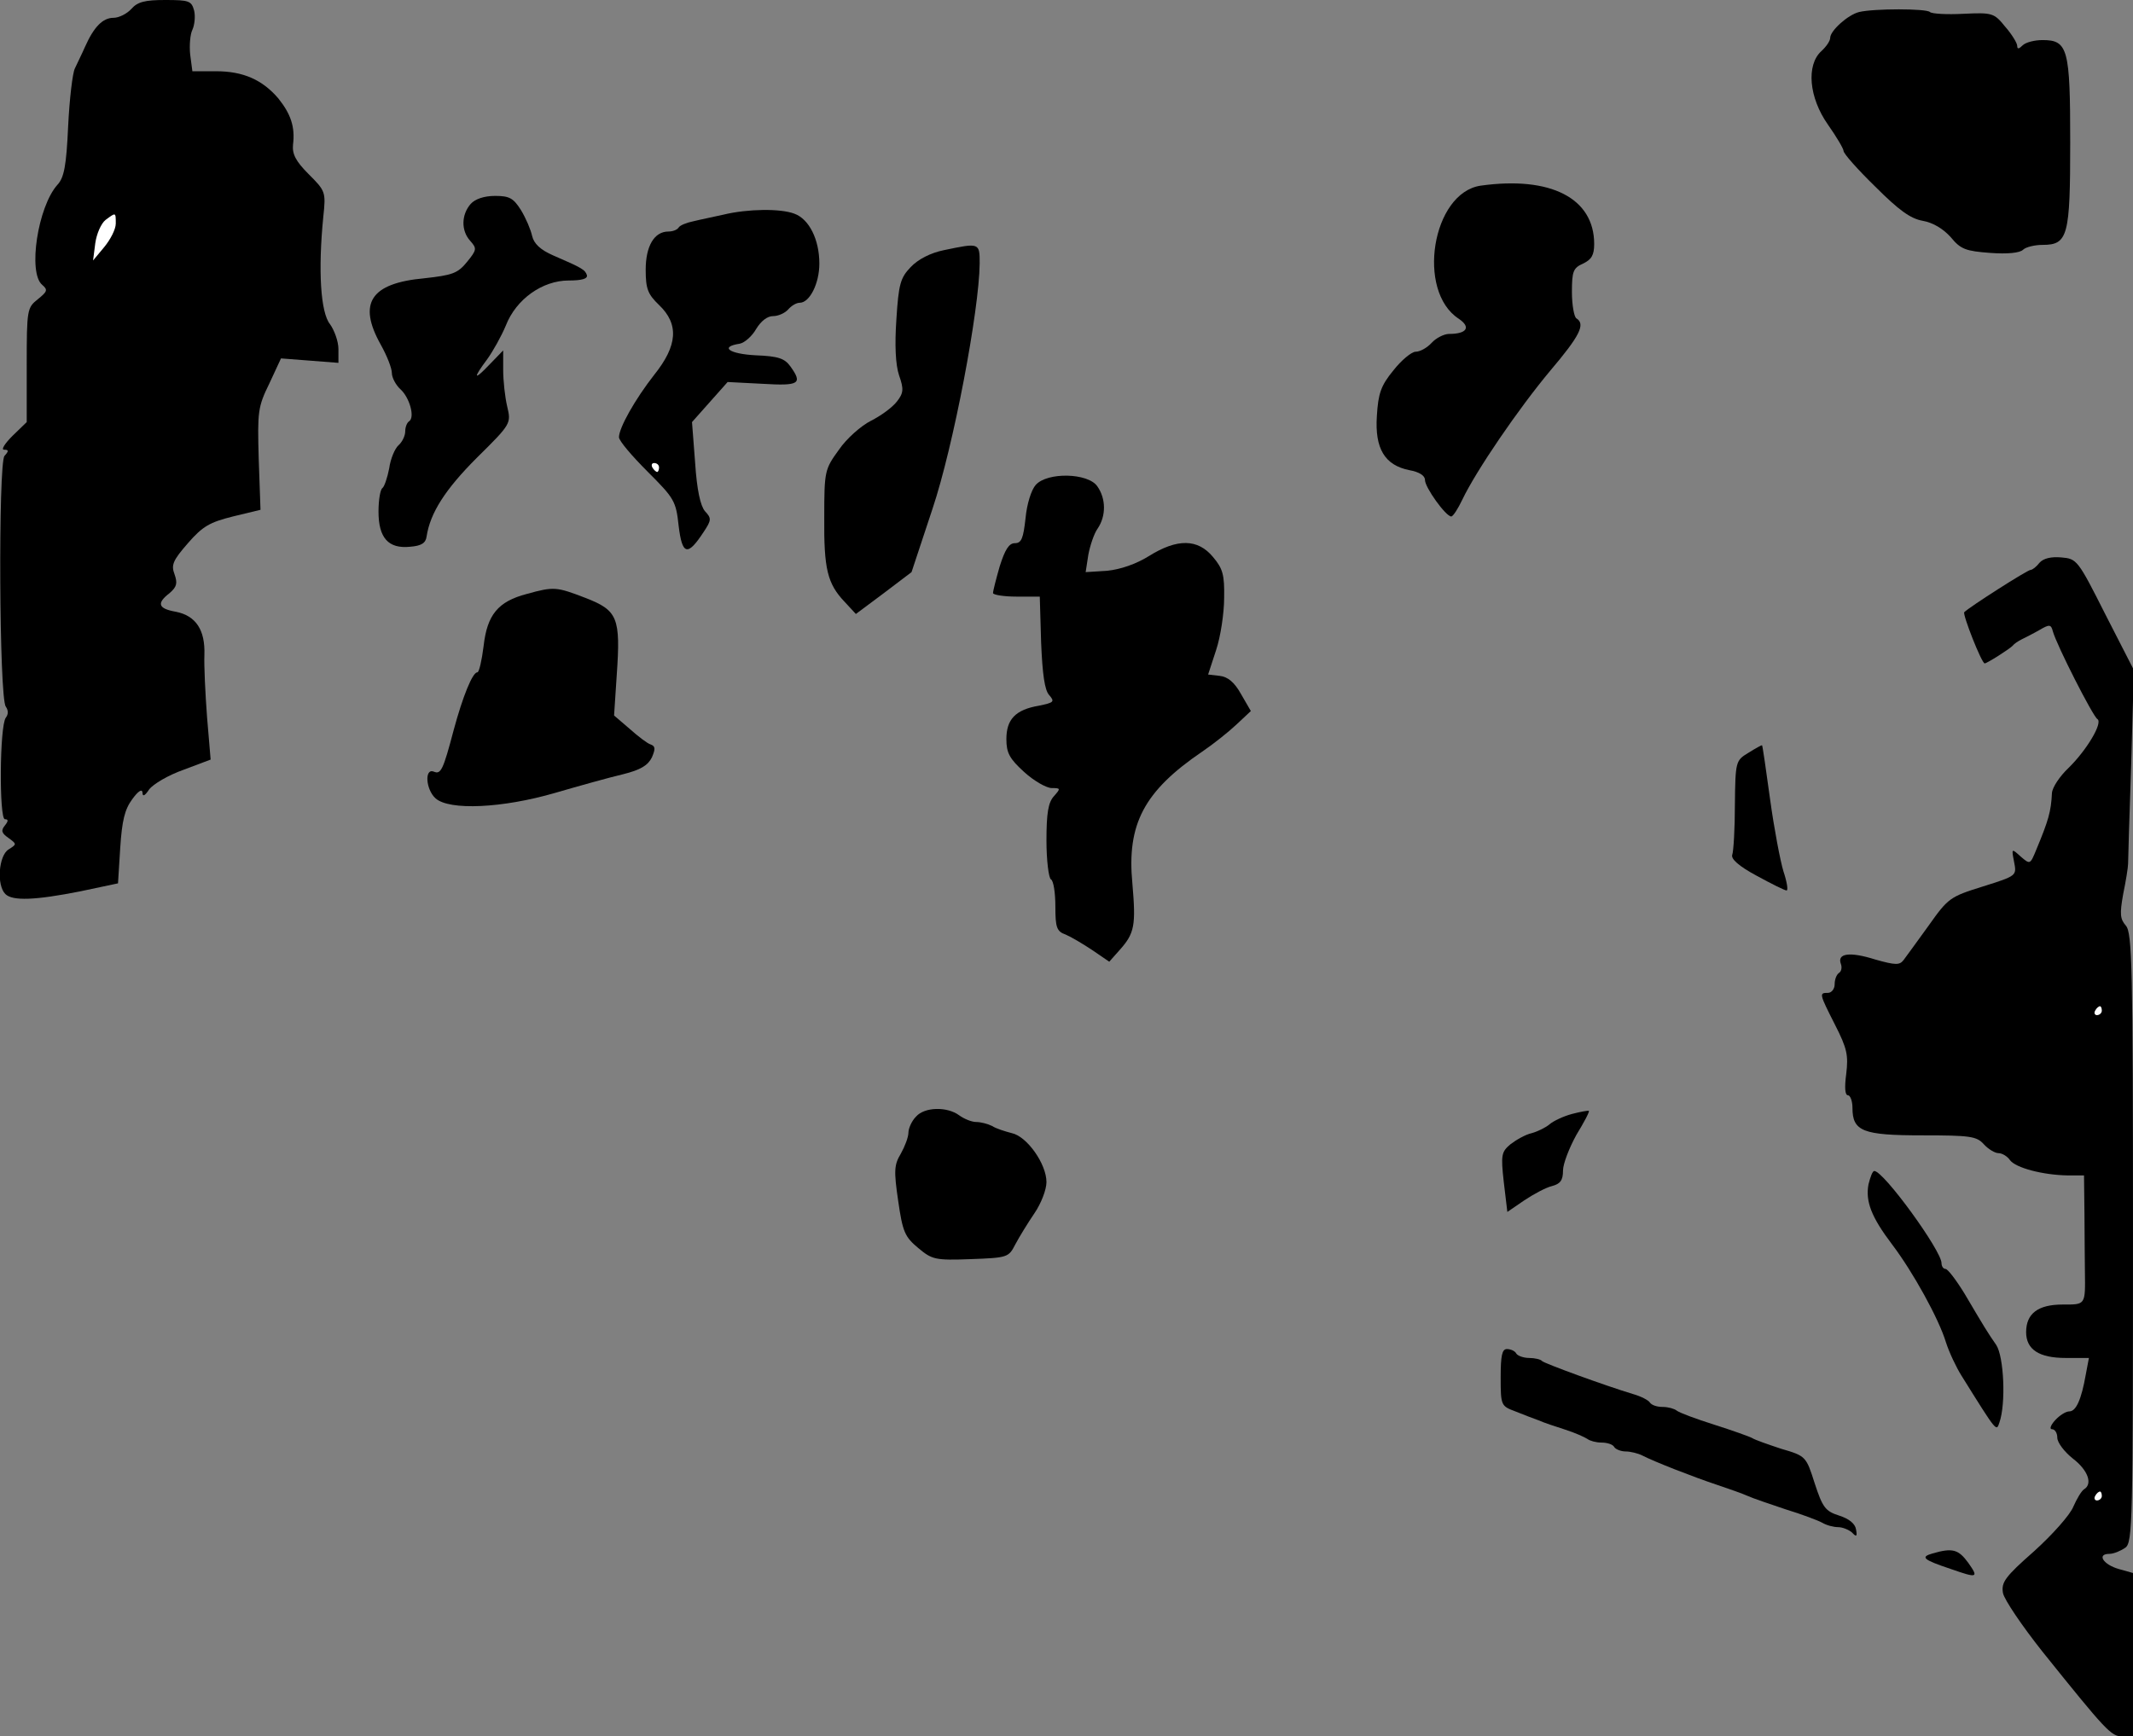 <?xml version="1.0" standalone="no"?>
<!DOCTYPE svg PUBLIC "-//W3C//DTD SVG 20010904//EN"
 "http://www.w3.org/TR/2001/REC-SVG-20010904/DTD/svg10.dtd">
<svg version="1.0" xmlns="http://www.w3.org/2000/svg"
 width="479pt" height="390pt" viewBox="0 0 479 390"
 preserveAspectRatio="xMidYMid meet">
<rect x="0" y="0" width="479" height="390" fill="#808080" stroke="none"/>
<g transform="translate(0,390) scale(0.1,-0.1)"
fill="#000000" stroke="none">
<path fill="#000000" stroke="none" d="M295 3880 c-10 -11 -28 -20 -40 -20
-24 0 -44 -20 -64 -65 -7 -16 -18 -38 -23 -49 -5 -10 -12 -68 -15 -130 -4 -88
-9 -115 -24 -131 -44 -49 -67 -198 -34 -225 13 -11 11 -15 -10 -32 -24 -19
-25 -23 -25 -148 l0 -128 -32 -31 c-17 -17 -26 -31 -19 -31 11 0 11 -3 1 -14
-14 -18 -12 -544 3 -563 6 -9 6 -17 0 -25 -14 -19 -15 -228 -2 -228 8 0 8 -4
0 -14 -9 -11 -8 -17 8 -28 19 -14 19 -14 0 -26 -22 -14 -27 -80 -7 -100 16
-16 67 -14 168 6 l85 18 5 80 c4 61 10 86 27 109 13 18 22 24 23 15 0 -10 5
-8 15 7 9 12 43 32 77 44 l61 23 -8 95 c-4 53 -7 116 -6 140 2 56 -19 88 -64
97 -40 7 -44 19 -14 42 16 14 18 22 11 42 -8 21 -4 31 30 70 33 38 49 47 101
60 l62 15 -4 114 c-3 107 -2 117 24 170 l26 56 65 -5 64 -5 0 31 c0 17 -9 42
-19 56 -21 26 -27 120 -15 241 6 56 5 58 -33 96 -29 29 -37 45 -35 66 5 40 -5
69 -33 104 -36 42 -79 61 -140 61 l-53 0 -5 38 c-2 20 0 45 5 55 5 11 7 30 4
43 -6 22 -11 24 -65 24 -45 0 -62 -4 -76 -20z"/>
<path fill="#ffffff" stroke="none" d="M260 3398 c0 -13 -12 -36 -26 -53 l-25
-30 5 39 c3 21 13 44 23 52 23 17 23 18 23 -8z"/>
<path fill="#000000" stroke="none" d="M4175 3873 c-25 -6 -65 -42 -65 -58 0
-7 -9 -20 -20 -30 -34 -31 -28 -104 15 -165 19 -27 35 -54 35 -59 0 -6 32 -42
71 -80 53 -53 79 -72 107 -77 23 -4 46 -18 63 -37 22 -27 34 -31 88 -35 39 -3
67 0 74 7 6 6 26 11 44 11 57 0 62 20 62 230 0 210 -5 230 -62 230 -18 0 -38
-5 -45 -12 -8 -8 -12 -9 -12 -1 0 6 -12 26 -27 43 -25 31 -29 32 -94 29 -37
-2 -71 0 -75 4 -8 8 -126 8 -159 0z"/>
<path fill="#000000" stroke="none" d="M3325 3483 c-109 -16 -145 -237 -49
-299 28 -19 18 -34 -22 -34 -11 0 -29 -9 -39 -20 -10 -11 -26 -20 -36 -20 -9
0 -32 -19 -50 -42 -28 -34 -34 -52 -37 -102 -5 -74 18 -111 73 -122 22 -4 35
-12 35 -22 0 -17 47 -82 59 -82 4 0 15 17 25 38 31 65 126 204 197 289 67 79
80 105 59 118 -5 3 -10 30 -10 59 0 47 3 54 25 64 19 9 25 19 25 44 0 103 -98
153 -255 131z"/>
<path fill="#000000" stroke="none" d="M1057 3442 c-21 -24 -22 -60 -1 -83 15
-17 15 -20 -7 -47 -21 -26 -33 -30 -96 -37 -121 -11 -150 -56 -98 -149 14 -25
25 -53 25 -64 0 -10 9 -27 19 -36 21 -19 33 -63 20 -72 -5 -3 -9 -13 -9 -23 0
-10 -7 -24 -15 -31 -8 -7 -18 -30 -21 -52 -4 -21 -11 -41 -15 -44 -5 -3 -9
-27 -9 -53 0 -59 22 -84 71 -79 25 2 35 8 37 23 8 53 42 106 113 177 77 76 77
77 68 115 -5 21 -9 58 -9 82 l0 44 -30 -31 c-36 -38 -39 -33 -6 11 13 18 32
52 42 76 23 59 82 101 141 101 30 0 43 4 41 12 -4 12 -10 16 -75 44 -30 13
-44 27 -48 44 -3 14 -14 40 -25 58 -17 27 -26 32 -58 32 -25 0 -45 -7 -55 -18z"/>
<path fill="#000000" stroke="none" d="M1625 3418 c-22 -5 -52 -11 -68 -15
-15 -3 -30 -9 -33 -14 -3 -5 -13 -9 -23 -9 -32 0 -51 -33 -51 -86 0 -43 5 -55
30 -79 45 -43 42 -91 -11 -157 -43 -55 -79 -119 -79 -140 0 -8 29 -42 64 -77
60 -60 64 -66 70 -122 8 -66 20 -69 56 -14 18 27 18 31 3 47 -10 12 -18 47
-22 109 l-7 91 40 45 40 45 78 -4 c83 -5 91 0 63 39 -13 18 -27 23 -78 25 -59
3 -82 19 -36 26 11 2 28 17 37 33 11 18 25 29 38 29 12 0 27 7 34 15 7 8 18
15 26 15 22 0 44 43 44 88 0 54 -23 100 -56 112 -31 12 -105 11 -159 -2z"/>
<path fill="#ffffff" stroke="none" d="M1480 2850 c0 -5 -2 -10 -4 -10 -3 0
-8 5 -11 10 -3 6 -1 10 4 10 6 0 11 -4 11 -10z"/>
<path fill="#000000" stroke="none" d="M2119 3338 c-29 -6 -57 -20 -74 -38
-23 -24 -27 -38 -32 -117 -4 -58 -2 -102 6 -126 11 -31 10 -40 -5 -59 -10 -13
-36 -32 -58 -43 -22 -11 -55 -40 -72 -65 -32 -44 -33 -48 -33 -152 -1 -116 7
-149 46 -190 l25 -27 63 47 62 47 47 142 c47 140 105 446 106 551 0 47 0 47
-81 30z"/>
<path fill="#000000" stroke="none" d="M2326 2811 c-10 -11 -20 -43 -23 -75
-5 -45 -9 -56 -24 -56 -13 0 -22 -14 -34 -52 -8 -28 -15 -55 -15 -60 0 -4 24
-8 53 -8 l52 0 3 -103 c3 -72 8 -107 18 -118 13 -15 11 -17 -23 -24 -53 -9
-73 -31 -73 -75 0 -31 7 -44 40 -74 22 -20 50 -36 62 -36 20 0 20 -1 5 -18
-13 -14 -17 -38 -17 -100 0 -44 5 -84 10 -87 6 -3 10 -31 10 -61 0 -47 3 -56
23 -63 12 -5 39 -21 60 -35 l38 -26 24 27 c33 37 36 55 28 148 -13 134 26 208
157 297 25 17 59 44 77 61 l32 30 -22 38 c-15 27 -30 39 -48 41 l-26 3 18 55
c10 30 18 83 18 117 1 52 -3 66 -25 92 -34 41 -80 42 -144 2 -29 -18 -64 -30
-94 -33 l-48 -3 6 39 c4 21 13 48 21 59 19 28 19 67 -1 95 -21 30 -112 32
-138 3z"/>
<path fill="#000000" stroke="none" d="M4580 2636 c-7 -9 -16 -16 -20 -16 -7
0 -137 -83 -149 -95 -4 -5 39 -115 46 -115 5 0 57 33 63 40 3 4 12 10 20 14 8
4 26 13 40 21 22 13 26 13 30 -3 9 -32 90 -191 100 -197 13 -8 -24 -70 -65
-110 -19 -18 -36 -43 -37 -56 -2 -42 -8 -62 -35 -127 -14 -34 -14 -34 -35 -16
-21 19 -21 19 -15 -12 6 -31 6 -31 -70 -55 -74 -23 -78 -26 -122 -88 -25 -35
-51 -70 -56 -77 -9 -12 -18 -12 -64 1 -57 18 -86 14 -77 -10 3 -8 1 -17 -4
-20 -6 -4 -10 -15 -10 -26 0 -10 -7 -19 -15 -19 -20 0 -20 -1 16 -72 27 -53
30 -68 25 -110 -4 -30 -3 -48 4 -48 5 0 10 -13 10 -28 0 -53 23 -62 157 -62
107 0 122 -2 138 -20 10 -11 25 -20 33 -20 8 0 20 -7 26 -16 13 -17 73 -33
129 -34 l37 0 1 -87 c0 -49 1 -106 1 -128 1 -77 2 -75 -50 -75 -55 0 -82 -20
-82 -62 0 -39 29 -58 89 -58 l52 0 -7 -37 c-10 -57 -22 -83 -37 -83 -8 0 -22
-9 -32 -20 -10 -11 -13 -20 -7 -20 7 0 12 -9 12 -19 0 -11 16 -32 35 -47 34
-26 45 -57 25 -69 -6 -4 -16 -21 -24 -39 -7 -18 -47 -63 -88 -100 -66 -58 -74
-70 -70 -94 3 -15 43 -74 89 -132 143 -178 154 -190 179 -190 l24 0 0 184 0
183 -32 9 c-35 10 -50 34 -21 34 10 0 26 7 36 14 16 12 17 57 17 696 0 610 -2
685 -16 701 -13 15 -14 26 -6 71 6 29 11 60 11 68 0 8 3 110 7 225 l6 210 -64
125 c-62 123 -64 125 -99 128 -23 2 -40 -2 -49 -12z"/>
<path fill="#ffffff" stroke="none" d="M4720 1630 c0 -5 -5 -10 -11 -10 -5 0
-7 5 -4 10 3 6 8 10 11 10 2 0 4 -4 4 -10z"/>
<path fill="#ffffff" stroke="none" d="M4720 540 c0 -5 -5 -10 -11 -10 -5 0
-7 5 -4 10 3 6 8 10 11 10 2 0 4 -4 4 -10z"/>
<path fill="#000000" stroke="none" d="M1183 2566 c-65 -17 -89 -47 -97 -117
-4 -32 -10 -59 -14 -59 -11 0 -33 -55 -53 -129 -24 -91 -29 -101 -45 -94 -21
8 -18 -40 4 -60 31 -28 151 -22 268 12 55 16 123 35 153 42 40 10 56 20 65 38
8 19 8 25 -3 29 -7 2 -28 18 -47 35 l-35 30 6 91 c9 129 2 145 -70 173 -65 25
-71 26 -132 9z"/>
<path fill="#000000" stroke="none" d="M3926 2209 c-28 -17 -29 -19 -30 -116
0 -54 -3 -105 -6 -113 -3 -9 14 -25 55 -47 33 -18 63 -33 67 -33 4 0 1 19 -7
43 -7 23 -21 96 -30 162 -9 66 -17 121 -18 121 -1 1 -15 -7 -31 -17z"/>
<path fill="#000000" stroke="none" d="M2057 1392 c-10 -10 -17 -27 -17 -36 0
-10 -8 -31 -17 -47 -15 -25 -16 -38 -6 -106 10 -70 15 -81 45 -106 31 -26 38
-28 118 -25 83 3 85 4 100 33 9 17 28 48 43 70 15 22 27 53 27 70 0 41 -44
103 -78 110 -15 4 -35 10 -44 16 -10 5 -26 9 -36 9 -10 0 -27 7 -38 15 -27 20
-78 19 -97 -3z"/>
<path fill="#000000" stroke="none" d="M3530 1398 c-19 -5 -42 -16 -50 -23 -8
-7 -26 -16 -40 -20 -14 -3 -35 -15 -48 -25 -20 -17 -22 -23 -15 -85 l8 -67 38
26 c21 14 49 29 62 32 19 5 25 13 25 35 0 15 14 51 30 80 17 28 30 52 28 54
-2 1 -19 -2 -38 -7z"/>
<path fill="#000000" stroke="none" d="M4196 1240 c-7 -38 6 -73 53 -135 47
-62 105 -167 121 -220 7 -22 23 -56 35 -75 81 -130 78 -125 85 -105 15 43 10
148 -7 174 -20 29 -25 37 -71 115 -19 31 -38 56 -43 56 -5 0 -9 6 -9 13 0 28
-130 207 -151 207 -4 0 -9 -14 -13 -30z"/>
<path fill="#000000" stroke="none" d="M3370 806 c0 -63 1 -64 33 -76 17 -7
41 -16 52 -20 11 -5 38 -14 60 -21 22 -7 44 -17 50 -21 5 -4 19 -8 31 -8 13 0
26 -4 29 -10 3 -5 15 -10 26 -10 10 0 27 -4 37 -9 27 -14 114 -48 168 -66 27
-9 58 -20 69 -25 11 -5 49 -18 85 -30 36 -11 73 -25 82 -30 10 -6 26 -10 36
-10 10 0 24 -6 31 -12 10 -11 12 -9 9 7 -2 13 -16 24 -38 31 -31 10 -37 18
-55 73 -19 60 -20 61 -75 77 -30 10 -59 20 -65 24 -5 3 -44 17 -85 30 -41 13
-79 27 -85 32 -5 4 -19 8 -31 8 -13 0 -25 4 -29 10 -3 5 -20 14 -38 19 -63 19
-197 68 -204 74 -3 4 -17 7 -29 7 -13 0 -26 5 -29 10 -3 6 -13 10 -21 10 -11
0 -14 -15 -14 -64z"/>
<path fill="#000000" stroke="none" d="M4340 411 c-28 -8 -22 -14 41 -35 60
-21 63 -20 39 14 -22 30 -35 34 -80 21z"/>
</g>
</svg>
